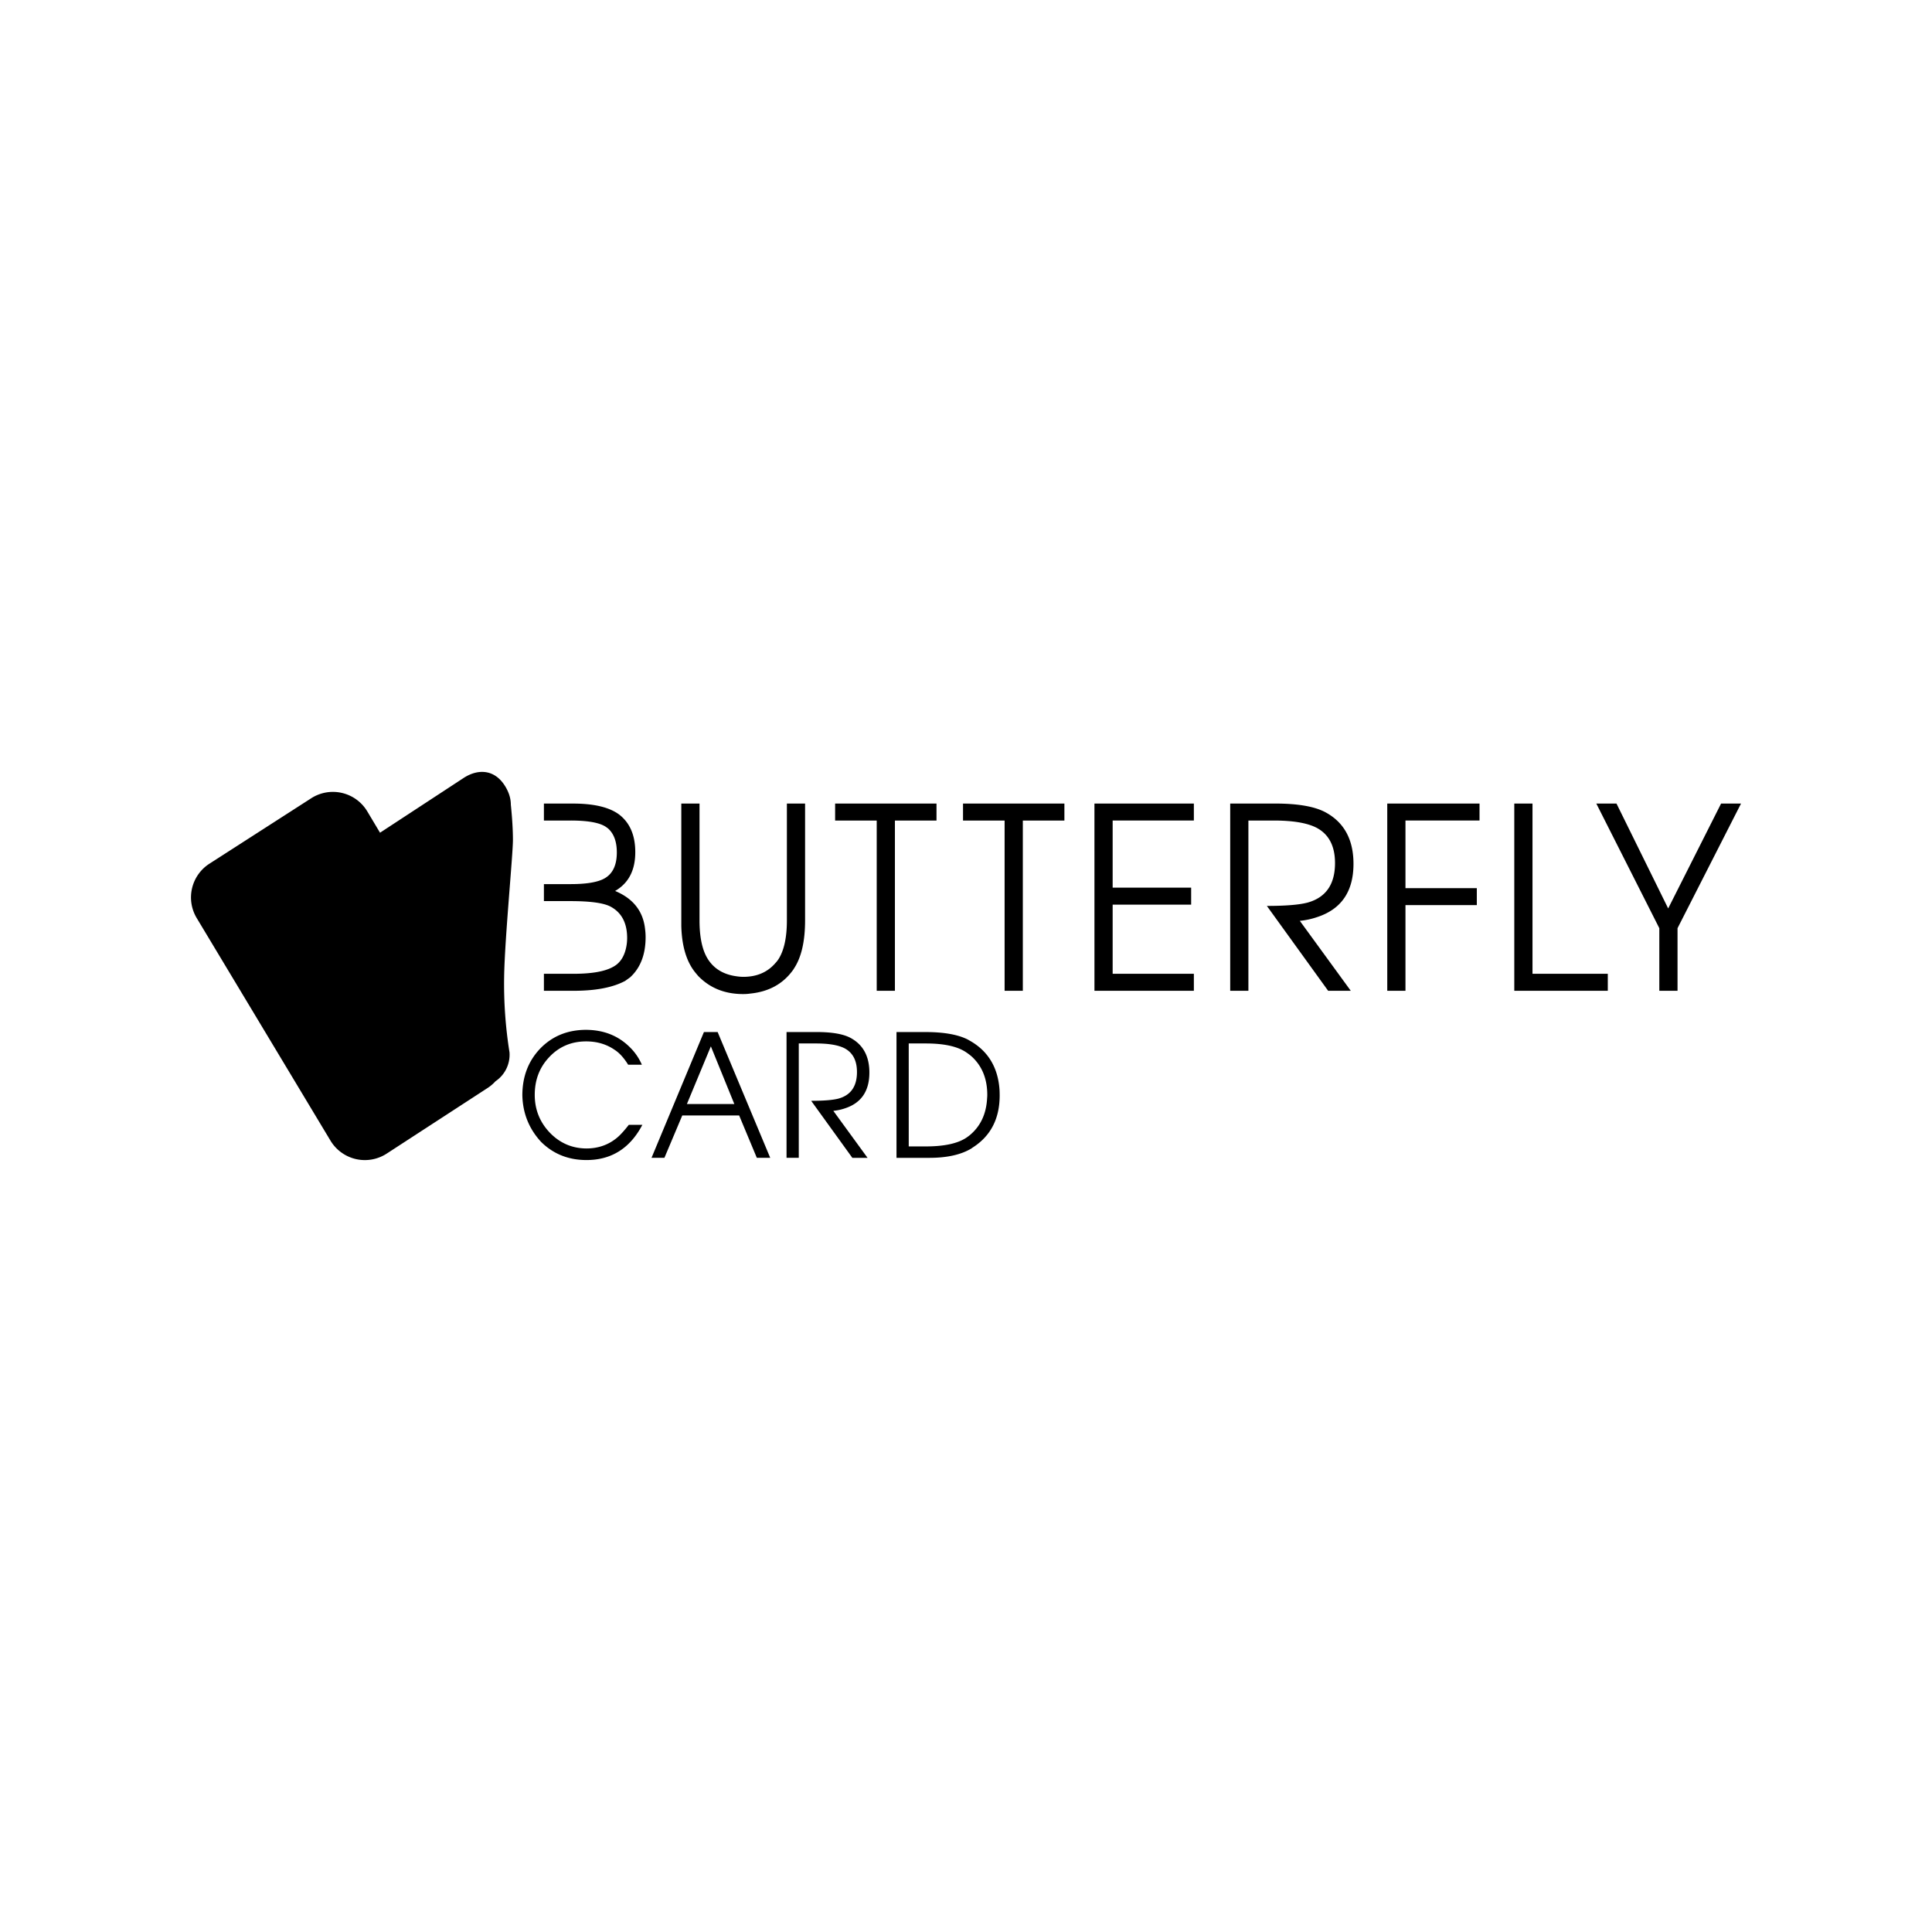 <svg xmlns="http://www.w3.org/2000/svg" width="120" height="120" viewBox="0 0 120 120"><path d="m23.657 51.755 7.34 12.288c.72 1.204.365 2.78-.796 3.535l-6.204 4.035a2.44 2.44 0 0 1-1.459.396 1.9 1.9 0 0 1-1.27-.879c-.195-.314-.22-.6-.3-1.115s-.135-1.082 0-3.536.472-5.538.472-6.839c0-1.097-.162-2.434-.254-3.507-.048-.563-.1-.623-.065-1.426s.263-1.464.874-1.864zm-1.662 1.02 6.798-4.452c.89-.583 1.974-.574 2.638.603.188.335.298.682.298 1.056q.13 1.27.13 2.195c0 .926-.508 6.132-.546 8.486a27 27 0 0 0 .333 4.7 1.99 1.99 0 0 1-.879 1.802l-6.862 4.5a1.88 1.88 0 0 1-2.638-.603c-.194-.314-.22-.6-.299-1.115s-.135-1.082 0-3.536.472-5.538.472-6.84c0-1.096-.162-2.433-.254-3.506-.048-.563-.1-.624-.065-1.426.035-.803.263-1.464.874-1.864zm-8.989.872 6.326-4.067a2.49 2.49 0 0 1 3.481.817l8.254 13.817a2.49 2.49 0 0 1-.78 3.362l-6.269 4.077a2.49 2.49 0 0 1-3.49-.804l-8.31-13.827a2.49 2.49 0 0 1 .788-3.375zm20.777-2.682v-1.054h1.808q1.941 0 2.858.676 1.01.771 1.009 2.345 0 1.684-1.253 2.407 1.696.709 1.864 2.392.03.22.031.472 0 1.62-.963 2.502l-.306.22q-1.116.598-3.087.614h-1.961v-1.055h1.839q1.68 0 2.445-.424.703-.363.856-1.385.03-.204.03-.41.001-1.415-1.054-1.966-.658-.33-2.476-.33h-1.64v-1.055h1.67q1.346 0 1.987-.299.872-.408.872-1.667 0-1.008-.55-1.495l-.108-.079q-.58-.41-2.216-.409zm8.534-1.054h1.131v7.253q0 1.59.52 2.408.58.912 1.803 1.07.199.03.398.031 1.253 0 1.987-.85.106-.11.199-.251.52-.819.52-2.408v-7.253h1.13v7.253q0 1.952-.688 2.99-.045.08-.107.157-.916 1.228-2.598 1.4a3 3 0 0 1-.458.032q-1.697 0-2.782-1.117a7 7 0 0 1-.26-.315q-.75-1.007-.795-2.8zm12.137 11.628V50.965h-2.583v-1.054h6.297v1.054h-2.583v10.574zm7.944 0V50.965h-2.583v-1.054h6.297v1.054H63.53v10.574zm5.58 0V49.91h6.175v1.054h-5.044v4.17h4.876v1.054h-4.876v4.295h5.044v1.055zm12.757-4.343 3.164 4.343h-1.406l-3.806-5.271q1.742 0 2.522-.205 1.71-.472 1.711-2.455 0-1.62-1.192-2.218-.87-.425-2.598-.425h-1.59v10.574h-1.13V49.91h2.796q2.156 0 3.164.566 1.697.945 1.697 3.179 0 2.564-2.247 3.304a4.7 4.7 0 0 1-1.085.236zm5.43 4.343V49.91h5.731v1.054h-4.6v4.201h4.432v1.054h-4.432v5.319zm7.89 0V49.91h1.131v10.573h4.677v1.055zm9.008 0v-3.887l-3.913-7.741h1.253l3.21 6.514 3.286-6.514h1.238l-3.943 7.741v3.887zm-64.006 8.325h.842q-1.15 2.188-3.47 2.188-1.686 0-2.825-1.131-1.12-1.216-1.16-2.886 0-1.745 1.109-2.907 1.119-1.153 2.824-1.163 1.642 0 2.721 1.057.493.475.77 1.11h-.852q-.38-.613-.801-.899a.1.1 0 0 0-.03-.02q-.762-.53-1.778-.53-1.396 0-2.32 1.005-.873.94-.873 2.315 0 1.365.934 2.347.935.972 2.27.983 1.088 0 1.88-.645.307-.243.759-.824zm1.41 2.05 3.255-7.812h.852l3.266 7.813h-.832l-1.099-2.633h-3.532l-1.11 2.633zm2.197-3.34h2.947l-1.458-3.584zm9.095.423 2.126 2.918h-.945l-2.557-3.542q1.17 0 1.694-.137 1.15-.317 1.15-1.65 0-1.088-.8-1.49-.586-.285-1.746-.285h-1.068v7.104h-.76v-7.813h1.879q1.448 0 2.126.38 1.14.635 1.14 2.136 0 1.724-1.51 2.22-.328.116-.73.159zm3.924 2.918v-7.813h1.787q1.725 0 2.64.465.133.075.256.148 1.571.963 1.715 2.96.01.18.01.36 0 2.178-1.684 3.245l-.072.053q-.965.582-2.608.582zm.76-.709h1.058q1.704 0 2.516-.539.113-.075.215-.158 1.006-.835 1.079-2.305.01-.095.01-.2 0-1.492-.965-2.38a3.5 3.5 0 0 0-.411-.306q-.811-.507-2.444-.507h-1.058z"/></svg>